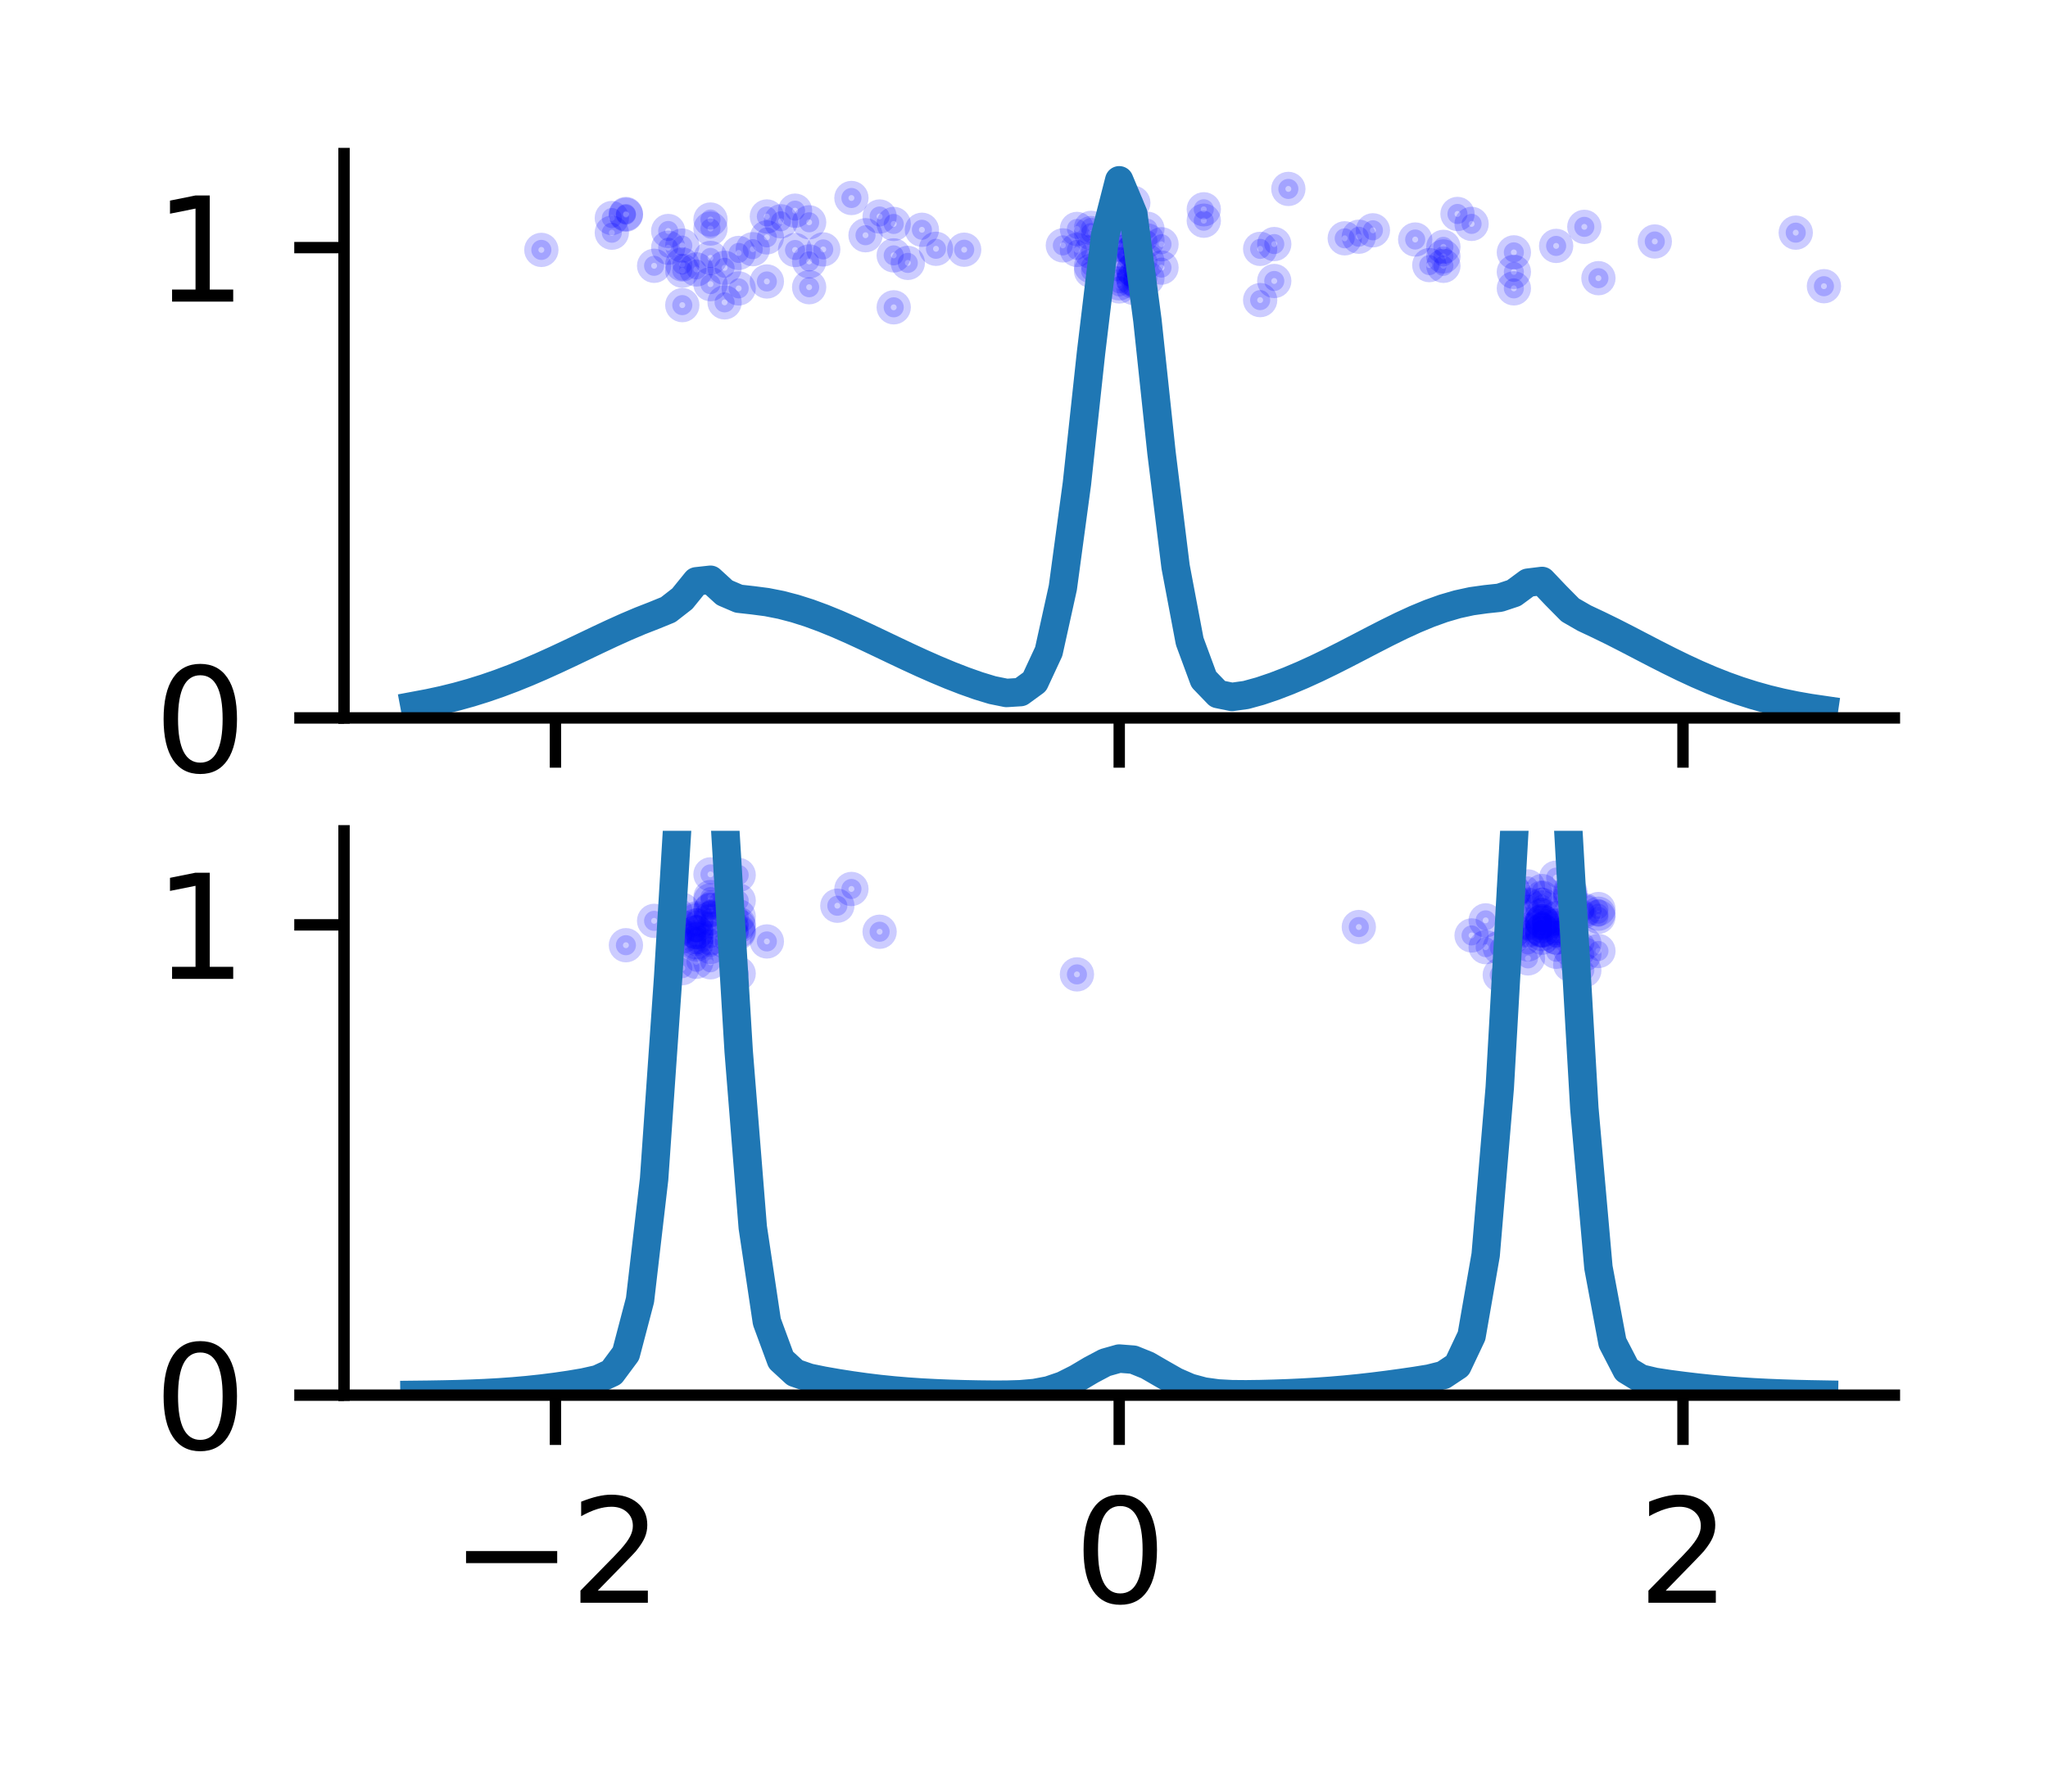 <?xml version="1.0" encoding="utf-8" standalone="no"?>
<!DOCTYPE svg PUBLIC "-//W3C//DTD SVG 1.1//EN"
  "http://www.w3.org/Graphics/SVG/1.1/DTD/svg11.dtd">
<svg xmlns:xlink="http://www.w3.org/1999/xlink" width="144pt" height="126pt" viewBox="0 0 144 126" xmlns="http://www.w3.org/2000/svg" version="1.1">
 <defs>
  <style type="text/css">*{stroke-linejoin: round; stroke-linecap: butt}</style>
 </defs>
 <g id="figure_1">
  <g id="patch_1">
   <path d="M 0 126 
L 144 126 
L 144 0 
L 0 0 
z
" style="fill: #ffffff"/>
  </g>
  <g id="axes_1">
   <g id="patch_2">
    <path d="M 24.19 50.491 
L 133.2 50.491 
L 133.2 10.8 
L 24.19 10.8 
z
" style="fill: #ffffff"/>
   </g>
   <g id="PathCollection_1">
    <defs>
     <path id="m4223b709f7" d="M 0 0.707 
C 0.188 0.707 0.367 0.633 0.5 0.5 
C 0.633 0.367 0.707 0.188 0.707 0 
C 0.707 -0.188 0.633 -0.367 0.5 -0.5 
C 0.367 -0.633 0.188 -0.707 0 -0.707 
C -0.188 -0.707 -0.367 -0.633 -0.5 -0.5 
C -0.633 -0.367 -0.707 -0.188 -0.707 0 
C -0.707 0.188 -0.633 0.367 -0.5 0.5 
C -0.367 0.633 -0.188 0.707 0 0.707 
z
" style="stroke: #0000ff; stroke-opacity: 0.2"/>
    </defs>
    <g clip-path="url(#p6d177b609b)">
     <use xlink:href="#m4223b709f7" x="43.019" y="15.335" style="fill: #0000ff; fill-opacity: 0.2; stroke: #0000ff; stroke-opacity: 0.2"/>
     <use xlink:href="#m4223b709f7" x="50.947" y="18.835" style="fill: #0000ff; fill-opacity: 0.2; stroke: #0000ff; stroke-opacity: 0.2"/>
     <use xlink:href="#m4223b709f7" x="53.92" y="16.694" style="fill: #0000ff; fill-opacity: 0.2; stroke: #0000ff; stroke-opacity: 0.2"/>
     <use xlink:href="#m4223b709f7" x="55.902" y="14.816" style="fill: #0000ff; fill-opacity: 0.2; stroke: #0000ff; stroke-opacity: 0.2"/>
     <use xlink:href="#m4223b709f7" x="56.893" y="15.634" style="fill: #0000ff; fill-opacity: 0.2; stroke: #0000ff; stroke-opacity: 0.2"/>
     <use xlink:href="#m4223b709f7" x="49.956" y="16.074" style="fill: #0000ff; fill-opacity: 0.2; stroke: #0000ff; stroke-opacity: 0.2"/>
     <use xlink:href="#m4223b709f7" x="88.605" y="21.106" style="fill: #0000ff; fill-opacity: 0.2; stroke: #0000ff; stroke-opacity: 0.2"/>
     <use xlink:href="#m4223b709f7" x="55.902" y="17.582" style="fill: #0000ff; fill-opacity: 0.2; stroke: #0000ff; stroke-opacity: 0.2"/>
     <use xlink:href="#m4223b709f7" x="56.893" y="18.387" style="fill: #0000ff; fill-opacity: 0.2; stroke: #0000ff; stroke-opacity: 0.2"/>
     <use xlink:href="#m4223b709f7" x="53.92" y="15.224" style="fill: #0000ff; fill-opacity: 0.2; stroke: #0000ff; stroke-opacity: 0.2"/>
     <use xlink:href="#m4223b709f7" x="76.713" y="16.025" style="fill: #0000ff; fill-opacity: 0.2; stroke: #0000ff; stroke-opacity: 0.2"/>
     <use xlink:href="#m4223b709f7" x="116.353" y="16.983" style="fill: #0000ff; fill-opacity: 0.2; stroke: #0000ff; stroke-opacity: 0.2"/>
     <use xlink:href="#m4223b709f7" x="75.722" y="16.101" style="fill: #0000ff; fill-opacity: 0.2; stroke: #0000ff; stroke-opacity: 0.2"/>
     <use xlink:href="#m4223b709f7" x="63.83" y="18.489" style="fill: #0000ff; fill-opacity: 0.2; stroke: #0000ff; stroke-opacity: 0.2"/>
     <use xlink:href="#m4223b709f7" x="43.019" y="16.366" style="fill: #0000ff; fill-opacity: 0.2; stroke: #0000ff; stroke-opacity: 0.2"/>
     <use xlink:href="#m4223b709f7" x="74.731" y="17.258" style="fill: #0000ff; fill-opacity: 0.2; stroke: #0000ff; stroke-opacity: 0.2"/>
     <use xlink:href="#m4223b709f7" x="56.893" y="20.199" style="fill: #0000ff; fill-opacity: 0.2; stroke: #0000ff; stroke-opacity: 0.2"/>
     <use xlink:href="#m4223b709f7" x="99.506" y="16.846" style="fill: #0000ff; fill-opacity: 0.2; stroke: #0000ff; stroke-opacity: 0.2"/>
     <use xlink:href="#m4223b709f7" x="46.983" y="16.246" style="fill: #0000ff; fill-opacity: 0.2; stroke: #0000ff; stroke-opacity: 0.2"/>
     <use xlink:href="#m4223b709f7" x="49.956" y="15.441" style="fill: #0000ff; fill-opacity: 0.2; stroke: #0000ff; stroke-opacity: 0.2"/>
     <use xlink:href="#m4223b709f7" x="60.857" y="16.543" style="fill: #0000ff; fill-opacity: 0.2; stroke: #0000ff; stroke-opacity: 0.2"/>
     <use xlink:href="#m4223b709f7" x="62.839" y="15.75" style="fill: #0000ff; fill-opacity: 0.2; stroke: #0000ff; stroke-opacity: 0.2"/>
     <use xlink:href="#m4223b709f7" x="106.443" y="20.28" style="fill: #0000ff; fill-opacity: 0.2; stroke: #0000ff; stroke-opacity: 0.2"/>
     <use xlink:href="#m4223b709f7" x="101.488" y="18.033" style="fill: #0000ff; fill-opacity: 0.2; stroke: #0000ff; stroke-opacity: 0.2"/>
     <use xlink:href="#m4223b709f7" x="79.686" y="17.651" style="fill: #0000ff; fill-opacity: 0.2; stroke: #0000ff; stroke-opacity: 0.2"/>
     <use xlink:href="#m4223b709f7" x="62.839" y="17.96" style="fill: #0000ff; fill-opacity: 0.2; stroke: #0000ff; stroke-opacity: 0.2"/>
     <use xlink:href="#m4223b709f7" x="67.794" y="17.562" style="fill: #0000ff; fill-opacity: 0.2; stroke: #0000ff; stroke-opacity: 0.2"/>
     <use xlink:href="#m4223b709f7" x="80.677" y="18.37" style="fill: #0000ff; fill-opacity: 0.2; stroke: #0000ff; stroke-opacity: 0.2"/>
     <use xlink:href="#m4223b709f7" x="96.533" y="16.198" style="fill: #0000ff; fill-opacity: 0.2; stroke: #0000ff; stroke-opacity: 0.2"/>
     <use xlink:href="#m4223b709f7" x="76.713" y="19.054" style="fill: #0000ff; fill-opacity: 0.2; stroke: #0000ff; stroke-opacity: 0.2"/>
     <use xlink:href="#m4223b709f7" x="78.695" y="17.208" style="fill: #0000ff; fill-opacity: 0.2; stroke: #0000ff; stroke-opacity: 0.2"/>
     <use xlink:href="#m4223b709f7" x="109.416" y="17.294" style="fill: #0000ff; fill-opacity: 0.2; stroke: #0000ff; stroke-opacity: 0.2"/>
     <use xlink:href="#m4223b709f7" x="81.668" y="17.177" style="fill: #0000ff; fill-opacity: 0.2; stroke: #0000ff; stroke-opacity: 0.2"/>
     <use xlink:href="#m4223b709f7" x="79.686" y="18.982" style="fill: #0000ff; fill-opacity: 0.2; stroke: #0000ff; stroke-opacity: 0.2"/>
     <use xlink:href="#m4223b709f7" x="44.01" y="15.101" style="fill: #0000ff; fill-opacity: 0.2; stroke: #0000ff; stroke-opacity: 0.2"/>
     <use xlink:href="#m4223b709f7" x="51.938" y="17.789" style="fill: #0000ff; fill-opacity: 0.2; stroke: #0000ff; stroke-opacity: 0.2"/>
     <use xlink:href="#m4223b709f7" x="53.92" y="19.795" style="fill: #0000ff; fill-opacity: 0.2; stroke: #0000ff; stroke-opacity: 0.2"/>
     <use xlink:href="#m4223b709f7" x="80.677" y="16.09" style="fill: #0000ff; fill-opacity: 0.2; stroke: #0000ff; stroke-opacity: 0.2"/>
     <use xlink:href="#m4223b709f7" x="46.983" y="17.421" style="fill: #0000ff; fill-opacity: 0.2; stroke: #0000ff; stroke-opacity: 0.2"/>
     <use xlink:href="#m4223b709f7" x="38.064" y="17.575" style="fill: #0000ff; fill-opacity: 0.2; stroke: #0000ff; stroke-opacity: 0.2"/>
     <use xlink:href="#m4223b709f7" x="75.722" y="17.574" style="fill: #0000ff; fill-opacity: 0.2; stroke: #0000ff; stroke-opacity: 0.2"/>
     <use xlink:href="#m4223b709f7" x="94.551" y="16.761" style="fill: #0000ff; fill-opacity: 0.2; stroke: #0000ff; stroke-opacity: 0.2"/>
     <use xlink:href="#m4223b709f7" x="88.605" y="17.503" style="fill: #0000ff; fill-opacity: 0.2; stroke: #0000ff; stroke-opacity: 0.2"/>
     <use xlink:href="#m4223b709f7" x="101.488" y="18.694" style="fill: #0000ff; fill-opacity: 0.2; stroke: #0000ff; stroke-opacity: 0.2"/>
     <use xlink:href="#m4223b709f7" x="89.596" y="19.762" style="fill: #0000ff; fill-opacity: 0.2; stroke: #0000ff; stroke-opacity: 0.2"/>
     <use xlink:href="#m4223b709f7" x="80.677" y="16.913" style="fill: #0000ff; fill-opacity: 0.2; stroke: #0000ff; stroke-opacity: 0.2"/>
     <use xlink:href="#m4223b709f7" x="78.695" y="19.926" style="fill: #0000ff; fill-opacity: 0.2; stroke: #0000ff; stroke-opacity: 0.2"/>
     <use xlink:href="#m4223b709f7" x="54.911" y="15.563" style="fill: #0000ff; fill-opacity: 0.2; stroke: #0000ff; stroke-opacity: 0.2"/>
     <use xlink:href="#m4223b709f7" x="79.686" y="18.993" style="fill: #0000ff; fill-opacity: 0.2; stroke: #0000ff; stroke-opacity: 0.2"/>
     <use xlink:href="#m4223b709f7" x="81.668" y="18.82" style="fill: #0000ff; fill-opacity: 0.2; stroke: #0000ff; stroke-opacity: 0.2"/>
     <use xlink:href="#m4223b709f7" x="47.974" y="19.039" style="fill: #0000ff; fill-opacity: 0.2; stroke: #0000ff; stroke-opacity: 0.2"/>
     <use xlink:href="#m4223b709f7" x="79.686" y="19.669" style="fill: #0000ff; fill-opacity: 0.2; stroke: #0000ff; stroke-opacity: 0.2"/>
     <use xlink:href="#m4223b709f7" x="45.992" y="18.693" style="fill: #0000ff; fill-opacity: 0.2; stroke: #0000ff; stroke-opacity: 0.2"/>
     <use xlink:href="#m4223b709f7" x="79.686" y="17.884" style="fill: #0000ff; fill-opacity: 0.2; stroke: #0000ff; stroke-opacity: 0.2"/>
     <use xlink:href="#m4223b709f7" x="50.947" y="21.265" style="fill: #0000ff; fill-opacity: 0.2; stroke: #0000ff; stroke-opacity: 0.2"/>
     <use xlink:href="#m4223b709f7" x="47.974" y="21.459" style="fill: #0000ff; fill-opacity: 0.2; stroke: #0000ff; stroke-opacity: 0.2"/>
     <use xlink:href="#m4223b709f7" x="47.974" y="18.599" style="fill: #0000ff; fill-opacity: 0.2; stroke: #0000ff; stroke-opacity: 0.2"/>
     <use xlink:href="#m4223b709f7" x="111.398" y="15.954" style="fill: #0000ff; fill-opacity: 0.2; stroke: #0000ff; stroke-opacity: 0.2"/>
     <use xlink:href="#m4223b709f7" x="80.677" y="19.566" style="fill: #0000ff; fill-opacity: 0.2; stroke: #0000ff; stroke-opacity: 0.2"/>
     <use xlink:href="#m4223b709f7" x="57.884" y="17.541" style="fill: #0000ff; fill-opacity: 0.2; stroke: #0000ff; stroke-opacity: 0.2"/>
     <use xlink:href="#m4223b709f7" x="44.01" y="15.049" style="fill: #0000ff; fill-opacity: 0.2; stroke: #0000ff; stroke-opacity: 0.2"/>
     <use xlink:href="#m4223b709f7" x="79.686" y="19.604" style="fill: #0000ff; fill-opacity: 0.2; stroke: #0000ff; stroke-opacity: 0.2"/>
     <use xlink:href="#m4223b709f7" x="49.956" y="18.14" style="fill: #0000ff; fill-opacity: 0.2; stroke: #0000ff; stroke-opacity: 0.2"/>
     <use xlink:href="#m4223b709f7" x="100.497" y="18.644" style="fill: #0000ff; fill-opacity: 0.2; stroke: #0000ff; stroke-opacity: 0.2"/>
     <use xlink:href="#m4223b709f7" x="78.695" y="15.94" style="fill: #0000ff; fill-opacity: 0.2; stroke: #0000ff; stroke-opacity: 0.2"/>
     <use xlink:href="#m4223b709f7" x="95.542" y="16.648" style="fill: #0000ff; fill-opacity: 0.2; stroke: #0000ff; stroke-opacity: 0.2"/>
     <use xlink:href="#m4223b709f7" x="76.713" y="16.394" style="fill: #0000ff; fill-opacity: 0.2; stroke: #0000ff; stroke-opacity: 0.2"/>
     <use xlink:href="#m4223b709f7" x="90.587" y="13.287" style="fill: #0000ff; fill-opacity: 0.2; stroke: #0000ff; stroke-opacity: 0.2"/>
     <use xlink:href="#m4223b709f7" x="84.641" y="14.72" style="fill: #0000ff; fill-opacity: 0.2; stroke: #0000ff; stroke-opacity: 0.2"/>
     <use xlink:href="#m4223b709f7" x="79.686" y="17.579" style="fill: #0000ff; fill-opacity: 0.2; stroke: #0000ff; stroke-opacity: 0.2"/>
     <use xlink:href="#m4223b709f7" x="106.443" y="17.749" style="fill: #0000ff; fill-opacity: 0.2; stroke: #0000ff; stroke-opacity: 0.2"/>
     <use xlink:href="#m4223b709f7" x="79.686" y="19.811" style="fill: #0000ff; fill-opacity: 0.2; stroke: #0000ff; stroke-opacity: 0.2"/>
     <use xlink:href="#m4223b709f7" x="79.686" y="20.25" style="fill: #0000ff; fill-opacity: 0.2; stroke: #0000ff; stroke-opacity: 0.2"/>
     <use xlink:href="#m4223b709f7" x="65.812" y="17.497" style="fill: #0000ff; fill-opacity: 0.2; stroke: #0000ff; stroke-opacity: 0.2"/>
     <use xlink:href="#m4223b709f7" x="112.389" y="19.564" style="fill: #0000ff; fill-opacity: 0.2; stroke: #0000ff; stroke-opacity: 0.2"/>
     <use xlink:href="#m4223b709f7" x="78.695" y="16.381" style="fill: #0000ff; fill-opacity: 0.2; stroke: #0000ff; stroke-opacity: 0.2"/>
     <use xlink:href="#m4223b709f7" x="76.713" y="18.724" style="fill: #0000ff; fill-opacity: 0.2; stroke: #0000ff; stroke-opacity: 0.2"/>
     <use xlink:href="#m4223b709f7" x="79.686" y="18.379" style="fill: #0000ff; fill-opacity: 0.2; stroke: #0000ff; stroke-opacity: 0.2"/>
     <use xlink:href="#m4223b709f7" x="49.956" y="19.983" style="fill: #0000ff; fill-opacity: 0.2; stroke: #0000ff; stroke-opacity: 0.2"/>
     <use xlink:href="#m4223b709f7" x="59.866" y="13.925" style="fill: #0000ff; fill-opacity: 0.2; stroke: #0000ff; stroke-opacity: 0.2"/>
     <use xlink:href="#m4223b709f7" x="64.821" y="16.16" style="fill: #0000ff; fill-opacity: 0.2; stroke: #0000ff; stroke-opacity: 0.2"/>
     <use xlink:href="#m4223b709f7" x="78.695" y="18.589" style="fill: #0000ff; fill-opacity: 0.2; stroke: #0000ff; stroke-opacity: 0.2"/>
     <use xlink:href="#m4223b709f7" x="89.596" y="17.165" style="fill: #0000ff; fill-opacity: 0.2; stroke: #0000ff; stroke-opacity: 0.2"/>
     <use xlink:href="#m4223b709f7" x="61.848" y="15.227" style="fill: #0000ff; fill-opacity: 0.2; stroke: #0000ff; stroke-opacity: 0.2"/>
     <use xlink:href="#m4223b709f7" x="48.965" y="18.95" style="fill: #0000ff; fill-opacity: 0.2; stroke: #0000ff; stroke-opacity: 0.2"/>
     <use xlink:href="#m4223b709f7" x="79.686" y="14.262" style="fill: #0000ff; fill-opacity: 0.2; stroke: #0000ff; stroke-opacity: 0.2"/>
     <use xlink:href="#m4223b709f7" x="106.443" y="19.122" style="fill: #0000ff; fill-opacity: 0.2; stroke: #0000ff; stroke-opacity: 0.2"/>
     <use xlink:href="#m4223b709f7" x="76.713" y="17.708" style="fill: #0000ff; fill-opacity: 0.2; stroke: #0000ff; stroke-opacity: 0.2"/>
     <use xlink:href="#m4223b709f7" x="78.695" y="20.145" style="fill: #0000ff; fill-opacity: 0.2; stroke: #0000ff; stroke-opacity: 0.2"/>
     <use xlink:href="#m4223b709f7" x="62.839" y="21.613" style="fill: #0000ff; fill-opacity: 0.2; stroke: #0000ff; stroke-opacity: 0.2"/>
     <use xlink:href="#m4223b709f7" x="103.47" y="15.745" style="fill: #0000ff; fill-opacity: 0.2; stroke: #0000ff; stroke-opacity: 0.2"/>
     <use xlink:href="#m4223b709f7" x="47.974" y="17.273" style="fill: #0000ff; fill-opacity: 0.2; stroke: #0000ff; stroke-opacity: 0.2"/>
     <use xlink:href="#m4223b709f7" x="51.938" y="20.283" style="fill: #0000ff; fill-opacity: 0.2; stroke: #0000ff; stroke-opacity: 0.2"/>
     <use xlink:href="#m4223b709f7" x="128.245" y="20.128" style="fill: #0000ff; fill-opacity: 0.2; stroke: #0000ff; stroke-opacity: 0.2"/>
     <use xlink:href="#m4223b709f7" x="84.641" y="15.521" style="fill: #0000ff; fill-opacity: 0.2; stroke: #0000ff; stroke-opacity: 0.2"/>
     <use xlink:href="#m4223b709f7" x="79.686" y="17.664" style="fill: #0000ff; fill-opacity: 0.2; stroke: #0000ff; stroke-opacity: 0.2"/>
     <use xlink:href="#m4223b709f7" x="102.479" y="15.048" style="fill: #0000ff; fill-opacity: 0.2; stroke: #0000ff; stroke-opacity: 0.2"/>
     <use xlink:href="#m4223b709f7" x="126.263" y="16.362" style="fill: #0000ff; fill-opacity: 0.2; stroke: #0000ff; stroke-opacity: 0.2"/>
     <use xlink:href="#m4223b709f7" x="52.929" y="17.525" style="fill: #0000ff; fill-opacity: 0.2; stroke: #0000ff; stroke-opacity: 0.2"/>
     <use xlink:href="#m4223b709f7" x="101.488" y="17.362" style="fill: #0000ff; fill-opacity: 0.2; stroke: #0000ff; stroke-opacity: 0.2"/>
    </g>
   </g>
   <g id="matplotlib.axis_1">
    <g id="xtick_1">
     <g id="line2d_1">
      <defs>
       <path id="m9be4d7714d" d="M 0 0 
L 0 3.5 
" style="stroke: #000000; stroke-width: 0.8"/>
      </defs>
      <g>
       <use xlink:href="#m9be4d7714d" x="39.055" y="50.491" style="stroke: #000000; stroke-width: 0.8"/>
      </g>
     </g>
    </g>
    <g id="xtick_2">
     <g id="line2d_2">
      <g>
       <use xlink:href="#m9be4d7714d" x="78.695" y="50.491" style="stroke: #000000; stroke-width: 0.8"/>
      </g>
     </g>
    </g>
    <g id="xtick_3">
     <g id="line2d_3">
      <g>
       <use xlink:href="#m9be4d7714d" x="118.335" y="50.491" style="stroke: #000000; stroke-width: 0.8"/>
      </g>
     </g>
    </g>
   </g>
   <g id="matplotlib.axis_2">
    <g id="ytick_1">
     <g id="line2d_4">
      <defs>
       <path id="m54f38c7cdd" d="M 0 0 
L -3.5 0 
" style="stroke: #000000; stroke-width: 0.8"/>
      </defs>
      <g>
       <use xlink:href="#m54f38c7cdd" x="24.19" y="50.491" style="stroke: #000000; stroke-width: 0.8"/>
      </g>
     </g>
     <g id="text_1">
      <!-- 0 -->
      <g transform="translate(10.828 54.29) scale(0.1 -0.1)">
       <defs>
        <path id="DejaVuSans-30" d="M 2034 4250 
Q 1547 4250 1301 3770 
Q 1056 3291 1056 2328 
Q 1056 1369 1301 889 
Q 1547 409 2034 409 
Q 2525 409 2770 889 
Q 3016 1369 3016 2328 
Q 3016 3291 2770 3770 
Q 2525 4250 2034 4250 
z
M 2034 4750 
Q 2819 4750 3233 4129 
Q 3647 3509 3647 2328 
Q 3647 1150 3233 529 
Q 2819 -91 2034 -91 
Q 1250 -91 836 529 
Q 422 1150 422 2328 
Q 422 3509 836 4129 
Q 1250 4750 2034 4750 
z
" transform="scale(0.016)"/>
       </defs>
       <use xlink:href="#DejaVuSans-30"/>
      </g>
     </g>
    </g>
    <g id="ytick_2">
     <g id="line2d_5">
      <g>
       <use xlink:href="#m54f38c7cdd" x="24.19" y="17.415" style="stroke: #000000; stroke-width: 0.8"/>
      </g>
     </g>
     <g id="text_2">
      <!-- 1 -->
      <g transform="translate(10.828 21.214) scale(0.1 -0.1)">
       <defs>
        <path id="DejaVuSans-31" d="M 794 531 
L 1825 531 
L 1825 4091 
L 703 3866 
L 703 4441 
L 1819 4666 
L 2450 4666 
L 2450 531 
L 3481 531 
L 3481 0 
L 794 0 
L 794 531 
z
" transform="scale(0.016)"/>
       </defs>
       <use xlink:href="#DejaVuSans-31"/>
      </g>
     </g>
    </g>
   </g>
   <g id="line2d_6">
    <path d="M 29.145 49.634 
L 30.136 49.448 
L 31.127 49.234 
L 32.118 48.989 
L 33.109 48.713 
L 34.1 48.403 
L 35.091 48.061 
L 36.082 47.688 
L 37.073 47.286 
L 38.064 46.859 
L 39.055 46.411 
L 40.046 45.947 
L 41.037 45.475 
L 42.028 45.002 
L 43.019 44.537 
L 44.01 44.09 
L 45.001 43.669 
L 45.992 43.282 
L 46.983 42.877 
L 47.974 42.105 
L 48.965 40.882 
L 49.956 40.773 
L 50.947 41.681 
L 51.938 42.106 
L 52.929 42.217 
L 53.92 42.346 
L 54.911 42.541 
L 55.902 42.8 
L 56.893 43.115 
L 57.884 43.48 
L 58.875 43.884 
L 59.866 44.32 
L 60.857 44.777 
L 61.848 45.247 
L 62.839 45.72 
L 63.83 46.189 
L 64.821 46.645 
L 65.812 47.082 
L 66.803 47.496 
L 67.794 47.881 
L 68.785 48.232 
L 69.776 48.534 
L 70.767 48.735 
L 71.758 48.673 
L 72.749 47.95 
L 73.74 45.818 
L 74.731 41.33 
L 75.722 34.003 
L 76.713 24.81 
L 77.704 16.551 
L 78.695 12.68 
L 79.686 15.05 
L 80.677 22.524 
L 81.668 31.842 
L 82.659 39.854 
L 83.65 45.101 
L 84.641 47.783 
L 85.632 48.811 
L 86.623 49.014 
L 87.614 48.876 
L 88.605 48.603 
L 89.596 48.267 
L 90.587 47.886 
L 91.578 47.467 
L 92.569 47.015 
L 93.56 46.535 
L 94.551 46.034 
L 95.542 45.521 
L 96.533 45.005 
L 97.524 44.497 
L 98.515 44.009 
L 99.506 43.554 
L 100.497 43.143 
L 101.488 42.787 
L 102.479 42.498 
L 103.47 42.282 
L 104.461 42.144 
L 105.452 42.038 
L 106.443 41.709 
L 107.434 40.979 
L 108.425 40.857 
L 109.416 41.898 
L 110.407 42.9 
L 111.398 43.471 
L 112.389 43.937 
L 113.38 44.421 
L 114.371 44.927 
L 115.362 45.443 
L 116.353 45.958 
L 117.344 46.462 
L 118.335 46.947 
L 119.326 47.406 
L 120.317 47.833 
L 121.308 48.224 
L 122.299 48.578 
L 123.29 48.893 
L 124.281 49.17 
L 125.272 49.41 
L 126.263 49.615 
L 127.254 49.789 
L 128.245 49.934 
" clip-path="url(#p6d177b609b)" style="fill: none; stroke: #1f77b4; stroke-width: 2; stroke-linecap: square"/>
   </g>
   <g id="patch_3">
    <path d="M 24.19 50.491 
L 24.19 10.8 
" style="fill: none; stroke: #000000; stroke-width: 0.8; stroke-linejoin: miter; stroke-linecap: square"/>
   </g>
   <g id="patch_4">
    <path d="M 24.19 50.491 
L 133.2 50.491 
" style="fill: none; stroke: #000000; stroke-width: 0.8; stroke-linejoin: miter; stroke-linecap: square"/>
   </g>
  </g>
  <g id="axes_2">
   <g id="patch_5">
    <path d="M 24.19 98.12 
L 133.2 98.12 
L 133.2 58.429 
L 24.19 58.429 
z
" style="fill: #ffffff"/>
   </g>
   <g id="PathCollection_2">
    <g clip-path="url(#p73d5f6a13c)">
     <use xlink:href="#m4223b709f7" x="112.389" y="64.259" style="fill: #0000ff; fill-opacity: 0.2; stroke: #0000ff; stroke-opacity: 0.2"/>
     <use xlink:href="#m4223b709f7" x="108.425" y="64.373" style="fill: #0000ff; fill-opacity: 0.2; stroke: #0000ff; stroke-opacity: 0.2"/>
     <use xlink:href="#m4223b709f7" x="106.443" y="65.833" style="fill: #0000ff; fill-opacity: 0.2; stroke: #0000ff; stroke-opacity: 0.2"/>
     <use xlink:href="#m4223b709f7" x="45.992" y="64.762" style="fill: #0000ff; fill-opacity: 0.2; stroke: #0000ff; stroke-opacity: 0.2"/>
     <use xlink:href="#m4223b709f7" x="110.407" y="66.777" style="fill: #0000ff; fill-opacity: 0.2; stroke: #0000ff; stroke-opacity: 0.2"/>
     <use xlink:href="#m4223b709f7" x="75.722" y="68.527" style="fill: #0000ff; fill-opacity: 0.2; stroke: #0000ff; stroke-opacity: 0.2"/>
     <use xlink:href="#m4223b709f7" x="110.407" y="67.844" style="fill: #0000ff; fill-opacity: 0.2; stroke: #0000ff; stroke-opacity: 0.2"/>
     <use xlink:href="#m4223b709f7" x="51.938" y="64.974" style="fill: #0000ff; fill-opacity: 0.2; stroke: #0000ff; stroke-opacity: 0.2"/>
     <use xlink:href="#m4223b709f7" x="106.443" y="62.758" style="fill: #0000ff; fill-opacity: 0.2; stroke: #0000ff; stroke-opacity: 0.2"/>
     <use xlink:href="#m4223b709f7" x="110.407" y="65.688" style="fill: #0000ff; fill-opacity: 0.2; stroke: #0000ff; stroke-opacity: 0.2"/>
     <use xlink:href="#m4223b709f7" x="58.875" y="63.698" style="fill: #0000ff; fill-opacity: 0.2; stroke: #0000ff; stroke-opacity: 0.2"/>
     <use xlink:href="#m4223b709f7" x="48.965" y="66.027" style="fill: #0000ff; fill-opacity: 0.2; stroke: #0000ff; stroke-opacity: 0.2"/>
     <use xlink:href="#m4223b709f7" x="51.938" y="65.136" style="fill: #0000ff; fill-opacity: 0.2; stroke: #0000ff; stroke-opacity: 0.2"/>
     <use xlink:href="#m4223b709f7" x="50.947" y="63.727" style="fill: #0000ff; fill-opacity: 0.2; stroke: #0000ff; stroke-opacity: 0.2"/>
     <use xlink:href="#m4223b709f7" x="108.425" y="64.824" style="fill: #0000ff; fill-opacity: 0.2; stroke: #0000ff; stroke-opacity: 0.2"/>
     <use xlink:href="#m4223b709f7" x="109.416" y="65.94" style="fill: #0000ff; fill-opacity: 0.2; stroke: #0000ff; stroke-opacity: 0.2"/>
     <use xlink:href="#m4223b709f7" x="44.01" y="66.475" style="fill: #0000ff; fill-opacity: 0.2; stroke: #0000ff; stroke-opacity: 0.2"/>
     <use xlink:href="#m4223b709f7" x="95.542" y="65.197" style="fill: #0000ff; fill-opacity: 0.2; stroke: #0000ff; stroke-opacity: 0.2"/>
     <use xlink:href="#m4223b709f7" x="49.956" y="63.089" style="fill: #0000ff; fill-opacity: 0.2; stroke: #0000ff; stroke-opacity: 0.2"/>
     <use xlink:href="#m4223b709f7" x="48.965" y="67.642" style="fill: #0000ff; fill-opacity: 0.2; stroke: #0000ff; stroke-opacity: 0.2"/>
     <use xlink:href="#m4223b709f7" x="107.434" y="63.623" style="fill: #0000ff; fill-opacity: 0.2; stroke: #0000ff; stroke-opacity: 0.2"/>
     <use xlink:href="#m4223b709f7" x="109.416" y="64.575" style="fill: #0000ff; fill-opacity: 0.2; stroke: #0000ff; stroke-opacity: 0.2"/>
     <use xlink:href="#m4223b709f7" x="105.452" y="66.647" style="fill: #0000ff; fill-opacity: 0.2; stroke: #0000ff; stroke-opacity: 0.2"/>
     <use xlink:href="#m4223b709f7" x="48.965" y="65.075" style="fill: #0000ff; fill-opacity: 0.2; stroke: #0000ff; stroke-opacity: 0.2"/>
     <use xlink:href="#m4223b709f7" x="108.425" y="65.382" style="fill: #0000ff; fill-opacity: 0.2; stroke: #0000ff; stroke-opacity: 0.2"/>
     <use xlink:href="#m4223b709f7" x="104.461" y="66.612" style="fill: #0000ff; fill-opacity: 0.2; stroke: #0000ff; stroke-opacity: 0.2"/>
     <use xlink:href="#m4223b709f7" x="109.416" y="65.936" style="fill: #0000ff; fill-opacity: 0.2; stroke: #0000ff; stroke-opacity: 0.2"/>
     <use xlink:href="#m4223b709f7" x="111.398" y="67.122" style="fill: #0000ff; fill-opacity: 0.2; stroke: #0000ff; stroke-opacity: 0.2"/>
     <use xlink:href="#m4223b709f7" x="51.938" y="68.47" style="fill: #0000ff; fill-opacity: 0.2; stroke: #0000ff; stroke-opacity: 0.2"/>
     <use xlink:href="#m4223b709f7" x="49.956" y="64.794" style="fill: #0000ff; fill-opacity: 0.2; stroke: #0000ff; stroke-opacity: 0.2"/>
     <use xlink:href="#m4223b709f7" x="49.956" y="63.317" style="fill: #0000ff; fill-opacity: 0.2; stroke: #0000ff; stroke-opacity: 0.2"/>
     <use xlink:href="#m4223b709f7" x="107.434" y="62.343" style="fill: #0000ff; fill-opacity: 0.2; stroke: #0000ff; stroke-opacity: 0.2"/>
     <use xlink:href="#m4223b709f7" x="112.389" y="66.882" style="fill: #0000ff; fill-opacity: 0.2; stroke: #0000ff; stroke-opacity: 0.2"/>
     <use xlink:href="#m4223b709f7" x="49.956" y="61.493" style="fill: #0000ff; fill-opacity: 0.2; stroke: #0000ff; stroke-opacity: 0.2"/>
     <use xlink:href="#m4223b709f7" x="59.866" y="62.52" style="fill: #0000ff; fill-opacity: 0.2; stroke: #0000ff; stroke-opacity: 0.2"/>
     <use xlink:href="#m4223b709f7" x="106.443" y="62.69" style="fill: #0000ff; fill-opacity: 0.2; stroke: #0000ff; stroke-opacity: 0.2"/>
     <use xlink:href="#m4223b709f7" x="111.398" y="66.344" style="fill: #0000ff; fill-opacity: 0.2; stroke: #0000ff; stroke-opacity: 0.2"/>
     <use xlink:href="#m4223b709f7" x="49.956" y="65.974" style="fill: #0000ff; fill-opacity: 0.2; stroke: #0000ff; stroke-opacity: 0.2"/>
     <use xlink:href="#m4223b709f7" x="111.398" y="68.25" style="fill: #0000ff; fill-opacity: 0.2; stroke: #0000ff; stroke-opacity: 0.2"/>
     <use xlink:href="#m4223b709f7" x="104.461" y="64.728" style="fill: #0000ff; fill-opacity: 0.2; stroke: #0000ff; stroke-opacity: 0.2"/>
     <use xlink:href="#m4223b709f7" x="108.425" y="65.695" style="fill: #0000ff; fill-opacity: 0.2; stroke: #0000ff; stroke-opacity: 0.2"/>
     <use xlink:href="#m4223b709f7" x="108.425" y="64.777" style="fill: #0000ff; fill-opacity: 0.2; stroke: #0000ff; stroke-opacity: 0.2"/>
     <use xlink:href="#m4223b709f7" x="48.965" y="66.424" style="fill: #0000ff; fill-opacity: 0.2; stroke: #0000ff; stroke-opacity: 0.2"/>
     <use xlink:href="#m4223b709f7" x="112.389" y="63.931" style="fill: #0000ff; fill-opacity: 0.2; stroke: #0000ff; stroke-opacity: 0.2"/>
     <use xlink:href="#m4223b709f7" x="112.389" y="64.477" style="fill: #0000ff; fill-opacity: 0.2; stroke: #0000ff; stroke-opacity: 0.2"/>
     <use xlink:href="#m4223b709f7" x="109.416" y="66.936" style="fill: #0000ff; fill-opacity: 0.2; stroke: #0000ff; stroke-opacity: 0.2"/>
     <use xlink:href="#m4223b709f7" x="109.416" y="65.12" style="fill: #0000ff; fill-opacity: 0.2; stroke: #0000ff; stroke-opacity: 0.2"/>
     <use xlink:href="#m4223b709f7" x="49.956" y="64.573" style="fill: #0000ff; fill-opacity: 0.2; stroke: #0000ff; stroke-opacity: 0.2"/>
     <use xlink:href="#m4223b709f7" x="109.416" y="61.723" style="fill: #0000ff; fill-opacity: 0.2; stroke: #0000ff; stroke-opacity: 0.2"/>
     <use xlink:href="#m4223b709f7" x="110.407" y="64.886" style="fill: #0000ff; fill-opacity: 0.2; stroke: #0000ff; stroke-opacity: 0.2"/>
     <use xlink:href="#m4223b709f7" x="49.956" y="66.599" style="fill: #0000ff; fill-opacity: 0.2; stroke: #0000ff; stroke-opacity: 0.2"/>
     <use xlink:href="#m4223b709f7" x="48.965" y="65.567" style="fill: #0000ff; fill-opacity: 0.2; stroke: #0000ff; stroke-opacity: 0.2"/>
     <use xlink:href="#m4223b709f7" x="108.425" y="65.096" style="fill: #0000ff; fill-opacity: 0.2; stroke: #0000ff; stroke-opacity: 0.2"/>
     <use xlink:href="#m4223b709f7" x="106.443" y="65.265" style="fill: #0000ff; fill-opacity: 0.2; stroke: #0000ff; stroke-opacity: 0.2"/>
     <use xlink:href="#m4223b709f7" x="47.974" y="68.09" style="fill: #0000ff; fill-opacity: 0.2; stroke: #0000ff; stroke-opacity: 0.2"/>
     <use xlink:href="#m4223b709f7" x="51.938" y="65.593" style="fill: #0000ff; fill-opacity: 0.2; stroke: #0000ff; stroke-opacity: 0.2"/>
     <use xlink:href="#m4223b709f7" x="50.947" y="66.191" style="fill: #0000ff; fill-opacity: 0.2; stroke: #0000ff; stroke-opacity: 0.2"/>
     <use xlink:href="#m4223b709f7" x="107.434" y="65.475" style="fill: #0000ff; fill-opacity: 0.2; stroke: #0000ff; stroke-opacity: 0.2"/>
     <use xlink:href="#m4223b709f7" x="51.938" y="61.537" style="fill: #0000ff; fill-opacity: 0.2; stroke: #0000ff; stroke-opacity: 0.2"/>
     <use xlink:href="#m4223b709f7" x="107.434" y="66.421" style="fill: #0000ff; fill-opacity: 0.2; stroke: #0000ff; stroke-opacity: 0.2"/>
     <use xlink:href="#m4223b709f7" x="108.425" y="62.666" style="fill: #0000ff; fill-opacity: 0.2; stroke: #0000ff; stroke-opacity: 0.2"/>
     <use xlink:href="#m4223b709f7" x="108.425" y="63.125" style="fill: #0000ff; fill-opacity: 0.2; stroke: #0000ff; stroke-opacity: 0.2"/>
     <use xlink:href="#m4223b709f7" x="106.443" y="63.914" style="fill: #0000ff; fill-opacity: 0.2; stroke: #0000ff; stroke-opacity: 0.2"/>
     <use xlink:href="#m4223b709f7" x="110.407" y="65.039" style="fill: #0000ff; fill-opacity: 0.2; stroke: #0000ff; stroke-opacity: 0.2"/>
     <use xlink:href="#m4223b709f7" x="49.956" y="63.962" style="fill: #0000ff; fill-opacity: 0.2; stroke: #0000ff; stroke-opacity: 0.2"/>
     <use xlink:href="#m4223b709f7" x="103.47" y="65.788" style="fill: #0000ff; fill-opacity: 0.2; stroke: #0000ff; stroke-opacity: 0.2"/>
     <use xlink:href="#m4223b709f7" x="108.425" y="65.948" style="fill: #0000ff; fill-opacity: 0.2; stroke: #0000ff; stroke-opacity: 0.2"/>
     <use xlink:href="#m4223b709f7" x="48.965" y="66.281" style="fill: #0000ff; fill-opacity: 0.2; stroke: #0000ff; stroke-opacity: 0.2"/>
     <use xlink:href="#m4223b709f7" x="48.965" y="64.591" style="fill: #0000ff; fill-opacity: 0.2; stroke: #0000ff; stroke-opacity: 0.2"/>
     <use xlink:href="#m4223b709f7" x="107.434" y="65.391" style="fill: #0000ff; fill-opacity: 0.2; stroke: #0000ff; stroke-opacity: 0.2"/>
     <use xlink:href="#m4223b709f7" x="108.425" y="65.44" style="fill: #0000ff; fill-opacity: 0.2; stroke: #0000ff; stroke-opacity: 0.2"/>
     <use xlink:href="#m4223b709f7" x="110.407" y="62.695" style="fill: #0000ff; fill-opacity: 0.2; stroke: #0000ff; stroke-opacity: 0.2"/>
     <use xlink:href="#m4223b709f7" x="53.92" y="66.21" style="fill: #0000ff; fill-opacity: 0.2; stroke: #0000ff; stroke-opacity: 0.2"/>
     <use xlink:href="#m4223b709f7" x="108.425" y="63.828" style="fill: #0000ff; fill-opacity: 0.2; stroke: #0000ff; stroke-opacity: 0.2"/>
     <use xlink:href="#m4223b709f7" x="48.965" y="65.907" style="fill: #0000ff; fill-opacity: 0.2; stroke: #0000ff; stroke-opacity: 0.2"/>
     <use xlink:href="#m4223b709f7" x="49.956" y="67.677" style="fill: #0000ff; fill-opacity: 0.2; stroke: #0000ff; stroke-opacity: 0.2"/>
     <use xlink:href="#m4223b709f7" x="107.434" y="67.402" style="fill: #0000ff; fill-opacity: 0.2; stroke: #0000ff; stroke-opacity: 0.2"/>
     <use xlink:href="#m4223b709f7" x="47.974" y="65.857" style="fill: #0000ff; fill-opacity: 0.2; stroke: #0000ff; stroke-opacity: 0.2"/>
     <use xlink:href="#m4223b709f7" x="111.398" y="64.003" style="fill: #0000ff; fill-opacity: 0.2; stroke: #0000ff; stroke-opacity: 0.2"/>
     <use xlink:href="#m4223b709f7" x="47.974" y="63.983" style="fill: #0000ff; fill-opacity: 0.2; stroke: #0000ff; stroke-opacity: 0.2"/>
     <use xlink:href="#m4223b709f7" x="108.425" y="65.442" style="fill: #0000ff; fill-opacity: 0.2; stroke: #0000ff; stroke-opacity: 0.2"/>
     <use xlink:href="#m4223b709f7" x="49.956" y="64.022" style="fill: #0000ff; fill-opacity: 0.2; stroke: #0000ff; stroke-opacity: 0.2"/>
     <use xlink:href="#m4223b709f7" x="108.425" y="64.918" style="fill: #0000ff; fill-opacity: 0.2; stroke: #0000ff; stroke-opacity: 0.2"/>
     <use xlink:href="#m4223b709f7" x="51.938" y="65.477" style="fill: #0000ff; fill-opacity: 0.2; stroke: #0000ff; stroke-opacity: 0.2"/>
     <use xlink:href="#m4223b709f7" x="108.425" y="63.631" style="fill: #0000ff; fill-opacity: 0.2; stroke: #0000ff; stroke-opacity: 0.2"/>
     <use xlink:href="#m4223b709f7" x="110.407" y="63.08" style="fill: #0000ff; fill-opacity: 0.2; stroke: #0000ff; stroke-opacity: 0.2"/>
     <use xlink:href="#m4223b709f7" x="106.443" y="63.364" style="fill: #0000ff; fill-opacity: 0.2; stroke: #0000ff; stroke-opacity: 0.2"/>
     <use xlink:href="#m4223b709f7" x="48.965" y="65.552" style="fill: #0000ff; fill-opacity: 0.2; stroke: #0000ff; stroke-opacity: 0.2"/>
     <use xlink:href="#m4223b709f7" x="111.398" y="64.105" style="fill: #0000ff; fill-opacity: 0.2; stroke: #0000ff; stroke-opacity: 0.2"/>
     <use xlink:href="#m4223b709f7" x="105.452" y="68.566" style="fill: #0000ff; fill-opacity: 0.2; stroke: #0000ff; stroke-opacity: 0.2"/>
     <use xlink:href="#m4223b709f7" x="48.965" y="64.722" style="fill: #0000ff; fill-opacity: 0.2; stroke: #0000ff; stroke-opacity: 0.2"/>
     <use xlink:href="#m4223b709f7" x="51.938" y="64.447" style="fill: #0000ff; fill-opacity: 0.2; stroke: #0000ff; stroke-opacity: 0.2"/>
     <use xlink:href="#m4223b709f7" x="108.425" y="64.793" style="fill: #0000ff; fill-opacity: 0.2; stroke: #0000ff; stroke-opacity: 0.2"/>
     <use xlink:href="#m4223b709f7" x="110.407" y="65.412" style="fill: #0000ff; fill-opacity: 0.2; stroke: #0000ff; stroke-opacity: 0.2"/>
     <use xlink:href="#m4223b709f7" x="110.407" y="62.886" style="fill: #0000ff; fill-opacity: 0.2; stroke: #0000ff; stroke-opacity: 0.2"/>
     <use xlink:href="#m4223b709f7" x="47.974" y="65.198" style="fill: #0000ff; fill-opacity: 0.2; stroke: #0000ff; stroke-opacity: 0.2"/>
     <use xlink:href="#m4223b709f7" x="109.416" y="65.275" style="fill: #0000ff; fill-opacity: 0.2; stroke: #0000ff; stroke-opacity: 0.2"/>
     <use xlink:href="#m4223b709f7" x="106.443" y="65.443" style="fill: #0000ff; fill-opacity: 0.2; stroke: #0000ff; stroke-opacity: 0.2"/>
     <use xlink:href="#m4223b709f7" x="51.938" y="63.334" style="fill: #0000ff; fill-opacity: 0.2; stroke: #0000ff; stroke-opacity: 0.2"/>
     <use xlink:href="#m4223b709f7" x="61.848" y="65.528" style="fill: #0000ff; fill-opacity: 0.2; stroke: #0000ff; stroke-opacity: 0.2"/>
    </g>
   </g>
   <g id="matplotlib.axis_3">
    <g id="xtick_4">
     <g id="line2d_7">
      <g>
       <use xlink:href="#m9be4d7714d" x="39.055" y="98.12" style="stroke: #000000; stroke-width: 0.8"/>
      </g>
     </g>
     <g id="text_3">
      <!-- −2 -->
      <g transform="translate(31.684 112.718) scale(0.1 -0.1)">
       <defs>
        <path id="DejaVuSans-2212" d="M 678 2272 
L 4684 2272 
L 4684 1741 
L 678 1741 
L 678 2272 
z
" transform="scale(0.016)"/>
        <path id="DejaVuSans-32" d="M 1228 531 
L 3431 531 
L 3431 0 
L 469 0 
L 469 531 
Q 828 903 1448 1529 
Q 2069 2156 2228 2338 
Q 2531 2678 2651 2914 
Q 2772 3150 2772 3378 
Q 2772 3750 2511 3984 
Q 2250 4219 1831 4219 
Q 1534 4219 1204 4116 
Q 875 4013 500 3803 
L 500 4441 
Q 881 4594 1212 4672 
Q 1544 4750 1819 4750 
Q 2544 4750 2975 4387 
Q 3406 4025 3406 3419 
Q 3406 3131 3298 2873 
Q 3191 2616 2906 2266 
Q 2828 2175 2409 1742 
Q 1991 1309 1228 531 
z
" transform="scale(0.016)"/>
       </defs>
       <use xlink:href="#DejaVuSans-2212"/>
       <use xlink:href="#DejaVuSans-32" transform="translate(83.789 0)"/>
      </g>
     </g>
    </g>
    <g id="xtick_5">
     <g id="line2d_8">
      <g>
       <use xlink:href="#m9be4d7714d" x="78.695" y="98.12" style="stroke: #000000; stroke-width: 0.8"/>
      </g>
     </g>
     <g id="text_4">
      <!-- 0 -->
      <g transform="translate(75.514 112.718) scale(0.1 -0.1)">
       <use xlink:href="#DejaVuSans-30"/>
      </g>
     </g>
    </g>
    <g id="xtick_6">
     <g id="line2d_9">
      <g>
       <use xlink:href="#m9be4d7714d" x="118.335" y="98.12" style="stroke: #000000; stroke-width: 0.8"/>
      </g>
     </g>
     <g id="text_5">
      <!-- 2 -->
      <g transform="translate(115.154 112.718) scale(0.1 -0.1)">
       <use xlink:href="#DejaVuSans-32"/>
      </g>
     </g>
    </g>
   </g>
   <g id="matplotlib.axis_4">
    <g id="ytick_3">
     <g id="line2d_10">
      <g>
       <use xlink:href="#m54f38c7cdd" x="24.19" y="98.12" style="stroke: #000000; stroke-width: 0.8"/>
      </g>
     </g>
     <g id="text_6">
      <!-- 0 -->
      <g transform="translate(10.828 101.919) scale(0.1 -0.1)">
       <use xlink:href="#DejaVuSans-30"/>
      </g>
     </g>
    </g>
    <g id="ytick_4">
     <g id="line2d_11">
      <g>
       <use xlink:href="#m54f38c7cdd" x="24.19" y="65.044" style="stroke: #000000; stroke-width: 0.8"/>
      </g>
     </g>
     <g id="text_7">
      <!-- 1 -->
      <g transform="translate(10.828 68.843) scale(0.1 -0.1)">
       <use xlink:href="#DejaVuSans-31"/>
      </g>
     </g>
    </g>
   </g>
   <g id="line2d_12">
    <path d="M 29.145 98.099 
L 30.136 98.088 
L 31.127 98.071 
L 32.118 98.049 
L 33.109 98.017 
L 34.1 97.975 
L 35.091 97.92 
L 36.082 97.849 
L 37.073 97.762 
L 38.064 97.656 
L 39.055 97.531 
L 40.046 97.387 
L 41.037 97.22 
L 42.028 96.997 
L 43.019 96.537 
L 44.01 95.202 
L 45.001 91.432 
L 45.992 82.919 
L 46.983 68.679 
L 47.974 52.316 
L 48.965 41.994 
L 49.956 44.253 
L 50.947 57.57 
L 51.938 73.933 
L 52.929 86.316 
L 53.92 92.95 
L 54.911 95.638 
L 55.902 96.55 
L 56.893 96.892 
L 57.884 97.096 
L 58.875 97.269 
L 59.866 97.424 
L 60.857 97.563 
L 61.848 97.684 
L 62.839 97.785 
L 63.83 97.868 
L 64.821 97.935 
L 65.812 97.986 
L 66.803 98.026 
L 67.794 98.055 
L 68.785 98.075 
L 69.776 98.086 
L 70.767 98.084 
L 71.758 98.054 
L 72.749 97.967 
L 73.74 97.778 
L 74.731 97.439 
L 75.722 96.941 
L 76.713 96.352 
L 77.704 95.826 
L 78.695 95.546 
L 79.686 95.623 
L 80.677 96.024 
L 81.668 96.598 
L 82.659 97.162 
L 83.65 97.594 
L 84.641 97.862 
L 85.632 97.998 
L 86.623 98.051 
L 87.614 98.059 
L 88.605 98.046 
L 89.596 98.02 
L 90.587 97.985 
L 91.578 97.939 
L 92.569 97.882 
L 93.56 97.812 
L 94.551 97.728 
L 95.542 97.63 
L 96.533 97.518 
L 97.524 97.394 
L 98.515 97.259 
L 99.506 97.115 
L 100.497 96.954 
L 101.488 96.705 
L 102.479 96.045 
L 103.47 93.949 
L 104.461 88.257 
L 105.452 76.488 
L 106.443 59.004 
L 107.434 42.109 
L 108.425 35.405 
L 109.416 43.373 
L 110.407 60.754 
L 111.398 77.933 
L 112.389 89.14 
L 113.38 94.428 
L 114.371 96.344 
L 115.362 96.948 
L 116.353 97.183 
L 117.344 97.335 
L 118.335 97.465 
L 119.326 97.583 
L 120.317 97.687 
L 121.308 97.777 
L 122.299 97.853 
L 123.29 97.916 
L 124.281 97.966 
L 125.272 98.006 
L 126.263 98.038 
L 127.254 98.061 
L 128.245 98.079 
" clip-path="url(#p73d5f6a13c)" style="fill: none; stroke: #1f77b4; stroke-width: 2; stroke-linecap: square"/>
   </g>
   <g id="patch_6">
    <path d="M 24.19 98.12 
L 24.19 58.429 
" style="fill: none; stroke: #000000; stroke-width: 0.8; stroke-linejoin: miter; stroke-linecap: square"/>
   </g>
   <g id="patch_7">
    <path d="M 24.19 98.12 
L 133.2 98.12 
" style="fill: none; stroke: #000000; stroke-width: 0.8; stroke-linejoin: miter; stroke-linecap: square"/>
   </g>
  </g>
 </g>
 <defs>
  <clipPath id="p6d177b609b">
   <rect x="24.19" y="10.8" width="109.01" height="39.691"/>
  </clipPath>
  <clipPath id="p73d5f6a13c">
   <rect x="24.19" y="58.429" width="109.01" height="39.691"/>
  </clipPath>
 </defs>
</svg>
